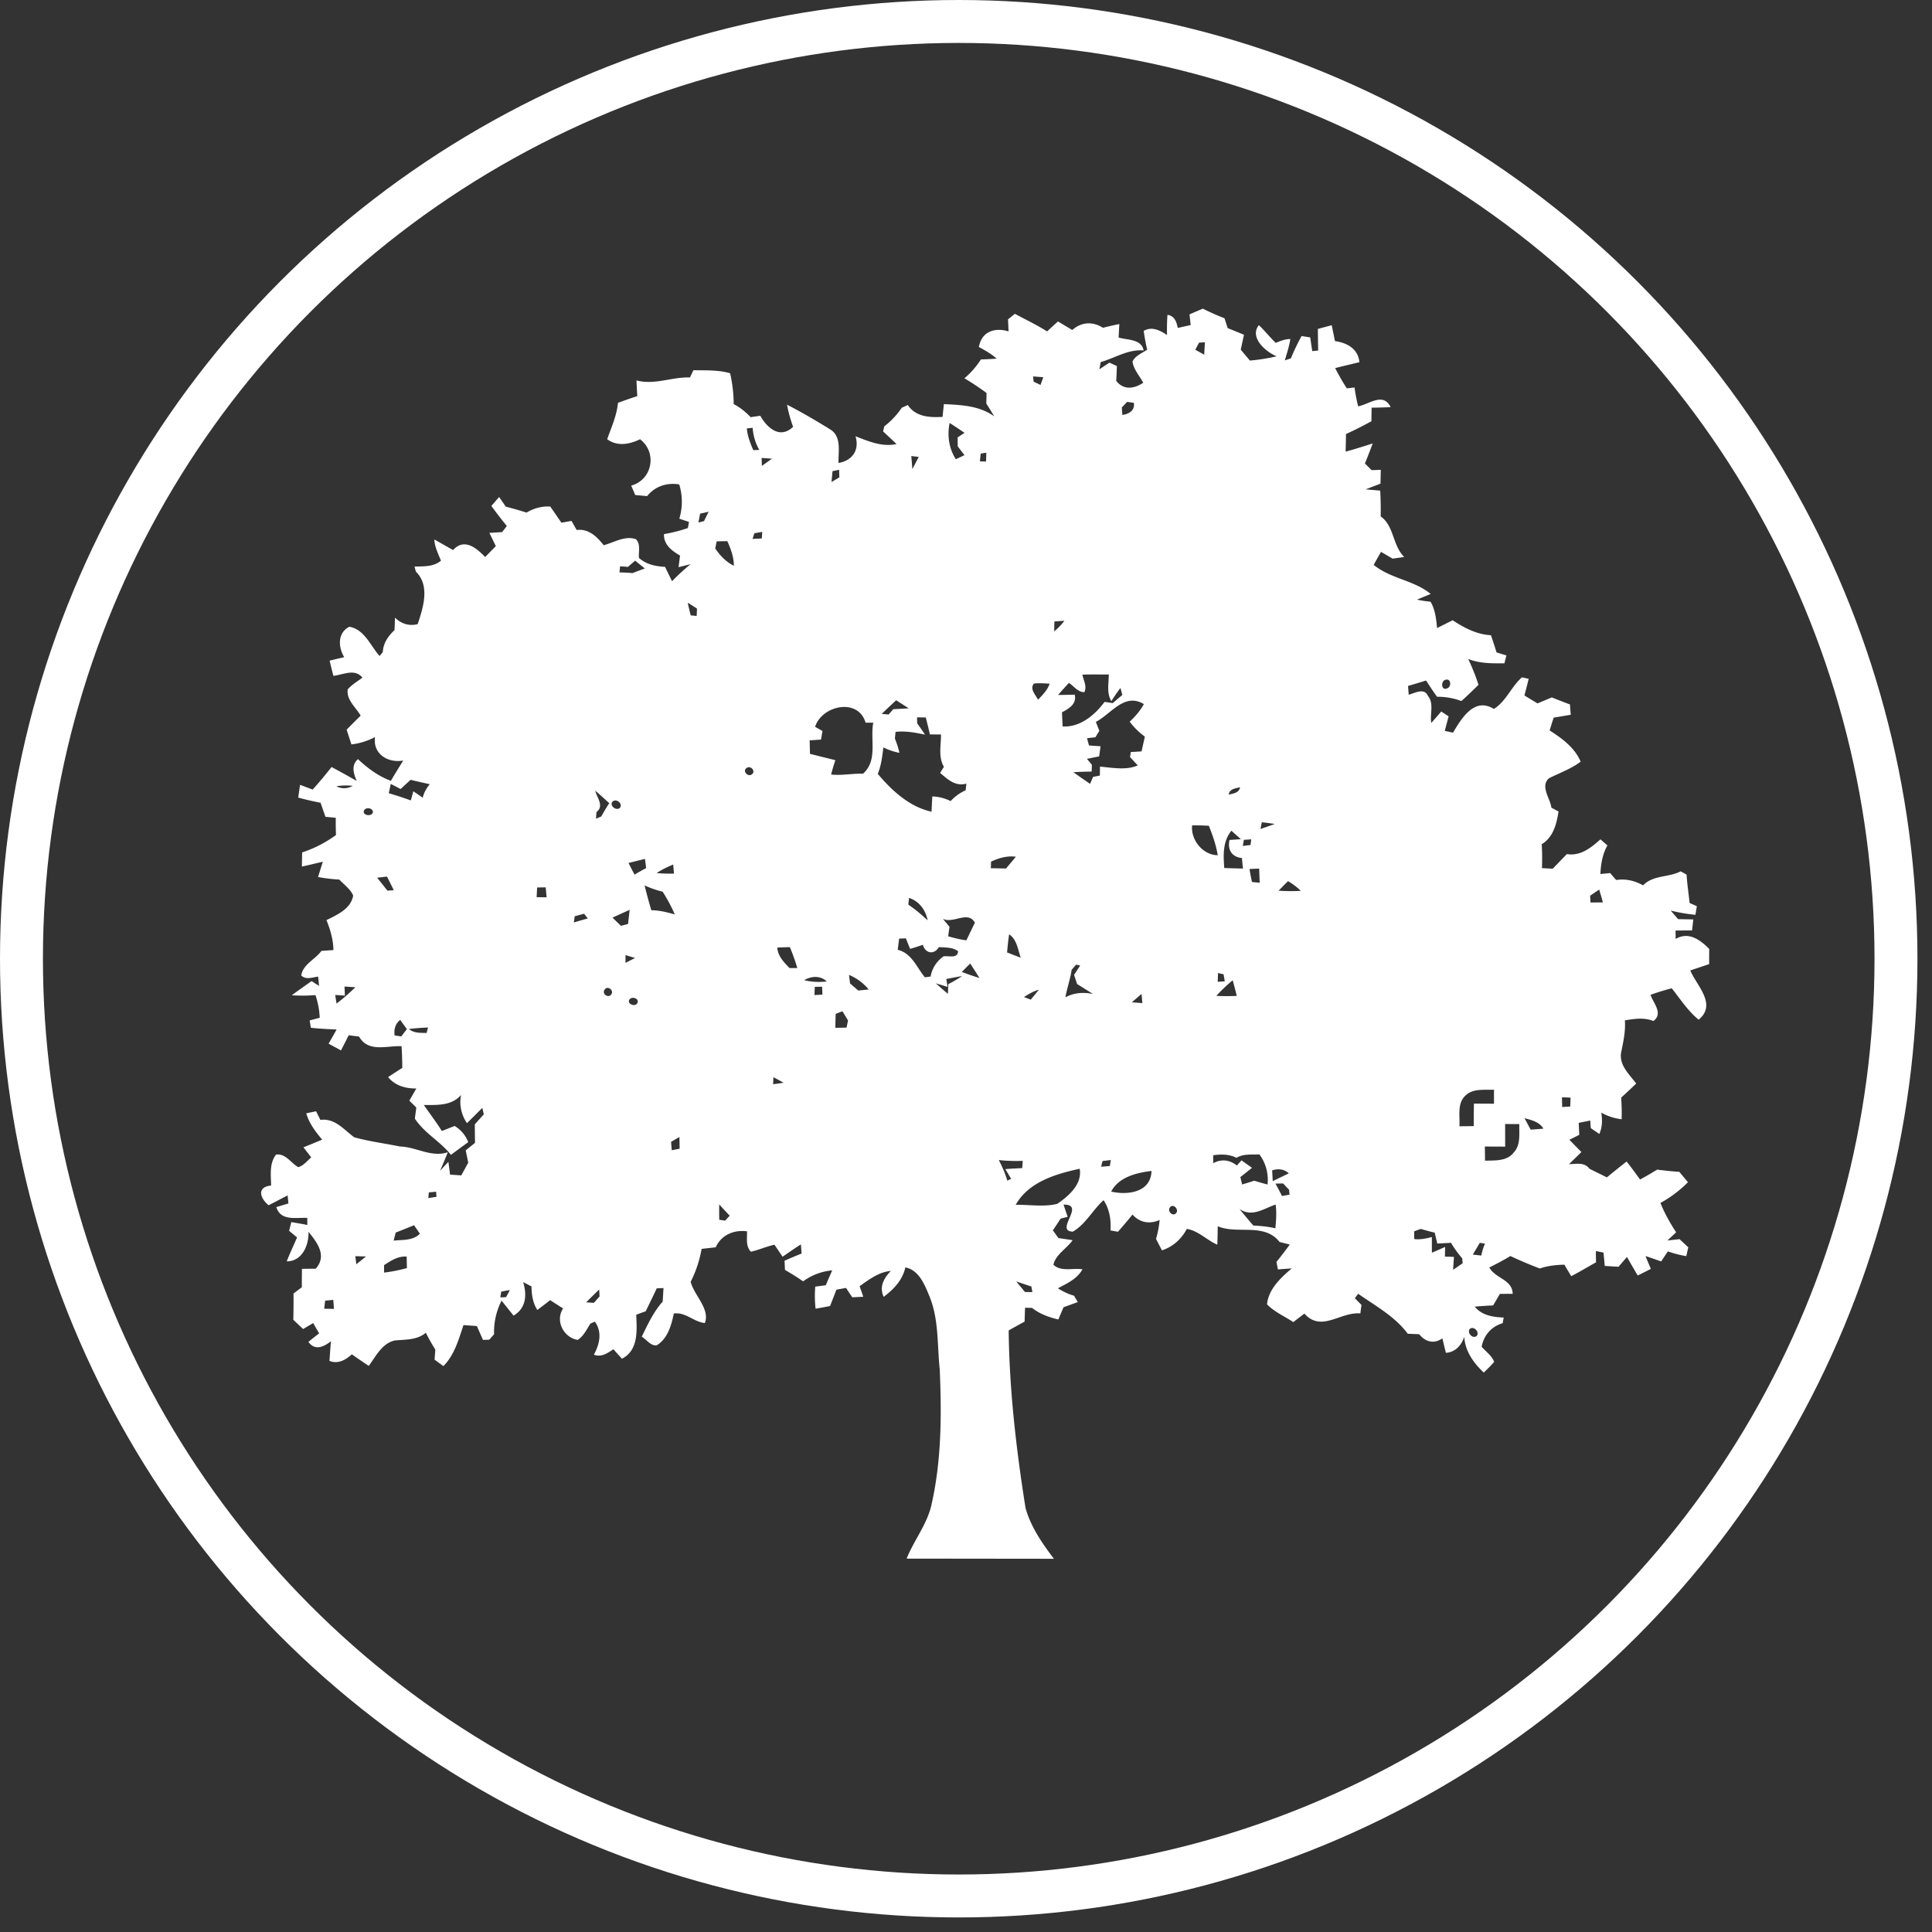 <svg xmlns="http://www.w3.org/2000/svg" width="90" height="90" viewBox="0 0 90 90">
    <rect x="0" y="0" width="90" height="90" fill="#333333" stroke="none"/>
    <g fill="none" fill-rule="evenodd" transform="translate(1 1)">
        <path fill="#FFF" d="M67.468 60.908c-.144.185.144.487.327.32.144-.184-.151-.478-.327-.32M14.147 59.59c-.016.124-.03.25-.045.375.152.002.303.005.454.009l-.03-.42c-.126.01-.253.024-.379.036m12.16.078l.361.023c.088-.101.174-.202.262-.3l-.018-.32c-.204.196-.406.395-.606.597m-3.955-.5c-.011.067-.034.202-.044.271.066-.004.2-.01.268-.012l.177-.333c-.133.023-.268.049-.401.074m23.989-.471c.137.161.273.325.408.49l.344.003-.048-.26c-.235-.077-.469-.157-.704-.233m-29.45-.76l.002.345c.36-.042.714-.115 1.063-.209l-.011-.536c-.4-.032-.735.192-1.054.4m-1.338-.42l.047.379c.15-.122.3-.244.45-.364l-.497-.015m52.383-.62l-.326.547.397.044c.036-.19.09-.377.172-.552l-.243-.04m-3.057-.537l.001.361c.28.034.553-.022.823-.095 0 .244 0 .487.002.732l.616-.269c-.002.112-.008.337-.009.45.139.003.278.008.42.015-.015.199-.027.398-.04.6l.446-.306-.022-.23a4.894 4.894 0 0 1-.522-.723l-.639.036-.12-.509a9.688 9.688 0 0 1-.647-.174 29.04 29.04 0 0 0-.309.112m-47.443.058c-.033.125-.065.25-.096.376.42-.045.899.008 1.222-.321l-.273-.395c-.284.114-.567.23-.853.34m36.06-1.163c-.132.184.162.45.304.242.127-.18-.17-.454-.304-.242m3.239.06c.214.262.431.521.65.776.344.019.69.048 1.028.13.033-.37.064-.74.013-1.108-.57.194-1.105.61-1.691.203m-24.23-.208c-.004.237-.002.475.001.713l.273.043.215-.232a30.206 30.206 0 0 1-.489-.524m-13.527-.56c-.007.066-.019.197-.024.264l.38-.059-.018-.237-.338.032m39.44-.41c.103.19.205.382.303.577l.351-.061-.02-.228a14.554 14.554 0 0 1-.278-.296l-.356.008m-7.655.372c.775.177 1.852.04 1.88-.962-.7.086-1.526.283-1.88.962m-4.446.617c.642-.014 1.313.11 1.938-.047.532-.368 1.169-.914 1.043-1.634-1.117.244-2.38.612-2.981 1.68m11.946-1.606l.027.505c.248-.124.5-.245.75-.365-.219-.204-.499-.226-.777-.14m-7.903-.432l-.064.265c.135-.012.27-.024.406-.034l.047-.278c-.13.014-.26.03-.39.047m-4.831-.047c.162.307.3.626.398.96.06-.03.119-.058.178-.084l-.27-.454c.26-.023.523-.033.786-.047l.025-.338a7.683 7.683 0 0 1-1.117-.037m9.987-.223l.002.37c.376-.206.77-.16 1.102.107l.214-.24c.165.114.326.23.49.348-.18.146-.36.29-.542.43l.082.345c.19-.055.377-.113.565-.175.205.062.41.123.62.177a1.98 1.98 0 0 0-.38-1.403c-.362.019-.744-.036-1.068.16-.338-.174-.718-.173-1.085-.119m-25.253-.625c.008.098.023.293.033.391.09-.019.273-.054.366-.072a74.109 74.109 0 0 0-.01-.546l-.39.227m38.854-.832c.003.35.001.701.003 1.054-.316-.002-.631 0-.947-.006.004.22.007.441.008.662.46-.017 1.023.032 1.337-.382.338-.36.245-.875.261-1.324-.222 0-.443-.001-.662-.004m.904-.27l.287.533c.198-.014.397-.029.596-.046-.193-.314-.55-.4-.883-.487m1.745-.974l.008.451.376-.02.016-.414c-.134-.007-.267-.012-.4-.017m-4.492-.085c-.402.368-.254.954-.286 1.436.223-.004.445-.006.668-.008-.001-.35.003-.699.007-1.048.312 0 .624.001.937.005a27.058 27.058 0 0 1 0-.655c-.448.024-.969-.07-1.326.27m-32.244-.851l-.01.327c.162-.021.324-.044.487-.069a18.566 18.566 0 0 0-.477-.258M18.05 46.934c.23.203.538.176.822.186.018-.063.05-.192.067-.255a11.75 11.75 0 0 0-.889.069m-.668.3c.077.012.233.036.31.046l.262-.34c-.105-.143-.208-.286-.311-.429-.231.18-.296.441-.26.723m20.546-1.005c-.007.216-.012.433-.015.65.174-.002.347-.005.521-.009l.07-.332-.261-.429-.315.12m-9.57-.705c-.235.212.244.438.342.181.057-.186-.214-.279-.341-.181m23.366.17c.163.01.325.022.49.034l-.039-.425c-.152.128-.301.258-.45.39m-5.026-.247l.317.122c.126-.155.253-.307.376-.462-.251.067-.475.202-.693.34m-19.535-.342c-.148.195.181.417.312.216.139-.19-.187-.429-.312-.216m9.79-.133l-.016.382.372-.02-.015-.368-.341.006m-21.907-.014c.005.105.013.317.019.421-.114-.006-.34-.02-.453-.029l.062.399c.311-.23.6-.489.878-.759l-.506-.032m40.612.435c.317.016.634.014.952.002a16.855 16.855 0 0 0-.19-.729c-.27.225-.526.467-.762.727m-19.198-.73c.344.084.7.097 1.052.06-.296-.286-.715-.26-1.052-.06m6.618-.057l.061.368-.549-.166c.185.166.374.328.565.49l.017-.452a5.76 5.76 0 0 0 .641-.376c-.246.041-.49.09-.735.136m-4.53-.19c.015.132.032.266.05.4.127.108.252.217.378.328.162-.016.325-.032.488-.05a2.359 2.359 0 0 0-.917-.678m17.191-.089l-.015.41.329-.022-.057-.328-.257-.06m-6.611-.389c-.07.08-.14.159-.207.238-.066.436-.214.851-.292 1.284.4-.218.844-.247 1.284-.156-.247-.155-.493-.311-.74-.463l-.14-.425c.093-.147.189-.293.284-.438l-.19-.04m-5.323.34c.27.1.54.2.818.28a18.63 18.63 0 0 0-.43-.672c-.13.13-.26.26-.388.392m-15.667-.783l-.001.36.444-.228c-.147-.046-.295-.09-.443-.132m7.07-.352c.028.4.307.685.572.955l.36-.002a9.07 9.07 0 0 0-.346-.975 28.64 28.64 0 0 0-.587.022m10.706.226c.212.083.422.167.636.245-.137-.381-.176-.843-.54-1.09-.044.28-.072.562-.096.845m-5.028-.645l-.067.522c.65.157.882.815 1.265 1.282l.269-.038c.064-.387.284-.71.597-.937.24-.045.656.127.681-.241-.258-.193-.59-.167-.894-.19-.227.374-.633.295-.748-.11a7.367 7.367 0 0 1-.594.19c-.066-.164-.132-.327-.195-.488l-.314.01m2.042-.918l.304.373-.064.438c.28.082.562.15.85.188.131-.274.262-.548.396-.822-.325-.576-.988.056-1.486-.177m-17.156-.123c-.01.072-.029.218-.04.29.216-.064.432-.129.649-.186l-.17-.22-.439.116m1.76.064c.131.129.263.256.397.383l.328-.087c.026-.22.051-.44.074-.66-.266.122-.532.245-.799.364m13.816-.918c-.01.078-.027.236-.036.314.324.214.618.47.903.732-.1-.486-.387-.885-.867-1.046m31.726-.1l.016.313.579-.003a18.25 18.25 0 0 0-.173-.598c-.142.095-.283.19-.422.287m-44.047-.48c.097.388.199.774.315 1.155.374.003.736.094 1.093.196a7.47 7.47 0 0 0-.567-1.059 4.721 4.721 0 0 1-.84-.292m-5.006.096l-.024.45.466.008-.044-.465-.398.007m34.538.15c.344.021.69.027 1.035.005a2.989 2.989 0 0 0-.595-.451c-.148.147-.294.296-.44.446m-41.99-.606c.16.201.32.402.478.603.1-.008.197-.013.295-.02a47.272 47.272 0 0 0-.315-.635l-.457.052m40.637-.405c.031.202.07.404.113.605l.36.035-.024-.659a51.02 51.02 0 0 0-.45.019m-27.618.19c.269.024.538.028.808.024l-.037-.423c-.266.116-.533.233-.77.4m-1.31-.473c.089.183.184.363.28.543.178-.106.359-.207.54-.305l-.054-.426c-.257.06-.512.127-.767.188m16.888-.062l-.009.308c.234.003.47.007.706.013.153-.182.308-.364.46-.548-.404-.057-.793.06-1.157.227m11.778-1.015l-.05.285.36-.045.032-.263-.342.023m-.913 1.313c.29.009.58.02.87.025l-.049-.489c-.477-.054-.678-.392-.577-.843l.53-.037c-.148-.131-.298-.26-.442-.394-.406.497-.38 1.133-.332 1.738m-1.499-1.986c-.069.674.5 1.387 1.195 1.39-.078-.475-.238-.928-.416-1.373-.26-.014-.52-.02-.779-.017m3.247-.145l-.062.312c.222-.076.443-.152.664-.233-.2-.033-.401-.058-.602-.08M15.97 36.73c-.147.26.378.342.404.089-.022-.182-.3-.221-.404-.089m11.563-.386c-.159.19.182.446.346.288.146-.202-.174-.454-.346-.288m-.807-.51c.085.33.43.713.06.994l-.023.311.248-.106c.115-.21.239-.417.372-.617-.218-.195-.43-.397-.657-.582m29.51.184c.212-.054.484-.075.53-.344-.213.052-.487.071-.53.344m-41.566-.39c.246.13.52.119.76-.019a2.652 2.652 0 0 0-.76.019m2.992.128a37.78 37.78 0 0 0-.459-.237 41.6 41.6 0 0 0-.092.433c.345.1.687.21 1.026.335.04-.142.08-.285.117-.426.148.097.294.198.438.301.054-.235.175-.444.327-.63a51.341 51.341 0 0 1-.894-.204l-.463.428m16.123-.982c-.218.13.05.437.233.302.211-.138-.048-.438-.233-.302m7.934-2.357c.001.07.006.209.008.279.124.172.246.347.362.527-.45-.096-.908-.182-1.371-.129l-.03.313c.088.214.16.435.21.663a2.865 2.865 0 0 1-.746-.252c-.053.417-.1.84-.262 1.231.655.782 1.486 1.542 2.503 1.763l.037-.71c.299.007.587.084.855.215a2.17 2.17 0 0 1 .697-.503l.037-.31c-.513.143-.868-.194-1.225-.5.058-.094.117-.188.178-.28-.272-.461-.132-1.005-.137-1.51-.172 0-.344 0-.516-.003-.06-.264-.127-.526-.192-.788l-.408-.006m-4.75.442c.116.063.23.128.345.194l-.068.4-.529.036.014.627c.394.102.789.197 1.184.297a7.75 7.75 0 0 0-.197.668c.497.052.99-.054 1.487-.04.695-.622.323-1.576.475-2.377l-.358.001c-.344-1.175-2.036-.806-2.352.194m13.078-.23c.054.138.108.276.165.414-.062.099-.123.2-.184.301l-.39.044.089.339.54.037-.065.472c-.19.039-.381.076-.57.113l.231.278-.01.316c-.283.004-.568.01-.85.03.255.185.515.362.774.542.036-.08.106-.242.14-.324l.318-.062c0-.104.004-.313.005-.417.579.05 1.206.181 1.76-.055l-.361-.39.037-.234.5-.03.155-.689a3.234 3.234 0 0 1-.706-.696c.258-.24.49-.507.659-.818-.906-.548-1.517.455-2.237.83m-9.301-1.01c-.226.21-.45.42-.672.635l.32.03.217-.247c.24-.012.48-.025.72-.042-.195-.126-.392-.25-.585-.376m6.416-.778c-.207.259.078.522.193.754.212-.224.44-.447.54-.748-.245-.013-.49-.033-.733-.006m19.16-.169c-.217.065-.18.514.083.395.23-.07.19-.5-.083-.395m-16.9-.244c.048.266.226.544.09.814-.3.007-.488-.284-.72-.432-.169.187-.337.373-.502.563.258-.003.515-.008.775-.014.097.433-.265.65-.594.821.008.22.018.44.032.66.809.047 1.495-.528 1.95-1.143.128.017.255.036.384.055.147-.128.295-.255.445-.38l-.088-.326c-.149.198-.292.403-.424.615-.23-.376-.118-.828-.119-1.243-.411.007-.82-.009-1.23.01m-1.303-2.478a17.74 17.74 0 0 0-.01.46c.177-.145.337-.31.474-.492-.156.01-.31.02-.464.032m-17.083-.874c.044.196.09.392.138.588l.28.03c.004-.086.01-.26.015-.346-.144-.092-.287-.183-.433-.272m-2.785-1.669a33.34 33.34 0 0 0-.363-.028l-.031.285c.202.004.404.012.605.032.192-.073.384-.146.577-.216-.151-.12-.302-.24-.45-.363a23.06 23.06 0 0 0-.338.29m4.134-1.188c-.016.083-.05.25-.065.333.226.33.504.625.866.802 0-.403-.14-.783-.305-1.146l-.496.01m1.756-.377l-.085.262.432-.02c.006-.077.015-.23.019-.306-.122.02-.245.043-.366.064m-2.528-.913l-.077.412.26-.066c.07-.146.143-.29.216-.436l-.4.09m6.17-1.981c-.016.168-.03.337-.047.507.12-.073.242-.145.365-.216l-.012-.355-.305.064m-3.304-.614l.012.37.47-.337c-.16-.012-.322-.023-.482-.033m6.973-.09l.051.61c.098-.19.196-.381.295-.57l-.346-.04m3.232-.113c-.013.12-.025.241-.036.361l.285.007.013-.412-.262.044m-10.892-1.174c.027.355.157.688.3 1.011l.279-.009a2.373 2.373 0 0 1-.308-1.03c-.068.007-.204.02-.271.028m9.445-.254c-.117.592-.034 1.178.288 1.69l.403-.19a83.922 83.922 0 0 1-.312-.41c-.003-.104-.005-.313-.007-.418l.322-.21a18.573 18.573 0 0 0-.694-.462m8.272-.982l-.251.26.027.349c.308-.044.594-.21.532-.564-.077-.01-.232-.035-.308-.045m-4.386-1.186l.028.245c.107.05.214.1.321.152l.129-.36-.478-.037m7.735-1.574c-.06.11-.118.22-.176.331l.414.23.033-.577-.271.016M41.234 71.606c.337-.841.93-1.567 1.146-2.457.481-2.081.488-4.228.397-6.35-.122-1.135-.036-2.31-.47-3.39-.226-.543-.483-1.24-1.133-1.368-.127.59-.543 1.02-1.008 1.371-.22-.47.01-.87.333-1.207-.563.05-1.01.4-1.456.711l.173.492-.514.025a41.535 41.535 0 0 1-.29-.436c-.149.026-.3.054-.449.083-.096.253-.196.507-.296.76-.225.043-.448.086-.674.124a5.347 5.347 0 0 1-.015-1.028c.164-.021.328-.044.49-.064.097-.234.198-.464.3-.695-.494.048-.958.22-1.356.513a11.435 11.435 0 0 0-.845-.531l-.02-.43c.264-.115.528-.23.796-.335a551.91 551.91 0 0 0-.035-.426c-.288.185-.57.38-.852.575l-.378-.558c-.375.078-.724.243-1.098.324-.252-.255-.17-.627-.182-.949-.609-.08-1.196.166-1.458.744l-.656.073a5.522 5.522 0 0 1-.51 1.535c.163.638.915 1.263.66 1.92-.512-.047-.895-.522-1.445-.443-.115.55-.284 1.164-.793 1.479-.287.042-.475-.269-.701-.4.28-.57.547-1.158.976-1.635.014-.21.025-.42.037-.63l-.314.012c-.166.359-.342.712-.513 1.068-.148.053-.296.108-.443.162.032.733.11 1.66-.666 2.05l-.398-.442c-.27.18-.567.39-.907.253.265-.495.397-1.052.042-1.54l-.208.094c-.171.268-.312.58-.589.758-.649-.102-1.064-.885-.68-1.466a46.686 46.686 0 0 1-.604-.385c-.198.154-.397.306-.598.457-.21-.33-.267-.714-.271-1.097l-.39-.203c.185.593.142 1.22-.446 1.562-.186-.232-.37-.465-.56-.695a3.233 3.233 0 0 0-.347 1.562l-.225.255-.292.01-.285-.646-.622-.044c-.23.675-.418 1.388-.937 1.91l-.41-.298c.01-.159.022-.316.034-.472a8.327 8.327 0 0 1-.441-.785c-.409.35-.95.312-1.45.362-.594.134-.878.736-1.21 1.184a28.5 28.5 0 0 1-.787-.54c-.295.264-.638.465-1.042.307.019-.306.041-.612.068-.916-.33.263-.753.456-1.05.028.165-.134.332-.265.5-.396a34.493 34.493 0 0 1-.278-.478l-.47.278-.455-.432c.009-.409.014-.816.008-1.223l.388-.292c0-.287.002-.573.006-.858.212-.002.427-.005.64-.005.539-.602.077-1.212-.334-1.72.021.617-.293 1.38-1.016 1.376.15-.376.322-.743.482-1.113a76.098 76.098 0 0 0-.37-.309l.102-.406c.25.041.5.085.748.134-.003-.11-.003-.22-.004-.329-.531-.027-1.239.158-1.441-.503.188-.058.376-.115.563-.17l-.038-.375c-.295.152-.588.307-.883.458-.405-.323-.566-.854.115-.918-.01-.486-.089-1.025.226-1.44.445-.072.694.394 1.04.584.249-.074.411-.293.602-.455l-.362-.47c.292-.117.583-.235.872-.357-.31-.368-.608-.757-.741-1.226.152-.033.305-.065.458-.096l.199.402c.68-.09 1.092.455 1.578.81.693.195 1.417.282 2.123.429.765.016 1.464.527 2.235.266-.114.29-.234.578-.361.863.13-.138.259-.277.389-.413l.078.596c.173.01.347.022.522.034l.325-.594c-.041-.19-.08-.381-.119-.572l.434-.35a188.98 188.98 0 0 1-.011-.86c.14-.157.28-.312.422-.468a19.965 19.965 0 0 1-.072-.3c-.236.237-.473.476-.714.71a1.739 1.739 0 0 1-.278-1.31c-.44.51-1.12.465-1.732.464.279.404.579.794.84 1.213.197-.079.397-.157.595-.235.294.175.51.436.635.753-.271.196-.54.394-.808.593-.494-.632-1.236-1.008-1.68-1.69.022-.172.046-.343.069-.513a74.557 74.557 0 0 0-.326-.323c.11-.188.218-.376.326-.566-.502.006-.985-.13-1.315-.529.219-.147.44-.29.661-.429a18.497 18.497 0 0 0-.033-1.012c-.698-.033-1.546.31-1.981-.449a68.37 68.37 0 0 0-.482-.06c-.117.235-.238.47-.36.705-.192-.106-.384-.21-.577-.313.126-.22.25-.44.374-.66-.4-.019-.801-.037-1.199-.082l-.058-.34c.157-.043.313-.084.47-.125a3.742 3.742 0 0 0-.2-1.057 7.302 7.302 0 0 1-1.102.008c.303-.226.616-.439.922-.66l.35.225-.044-.434c-.264.03-.567.168-.787-.054.083-.525.651-.743.94-1.144l.56-.038c-.008-.486-.145-.95-.325-1.396.505-.25 1.13-.52 1.245-1.141-.127-.307-.425-.506-.646-.747a7.826 7.826 0 0 1-.992-.119l.224-.712c-.326.074-.65.155-.976.226l.012-.66a5.643 5.643 0 0 0 1.577-.811 13.524 13.524 0 0 1-.01-.803c-.162-.014-.322-.029-.482-.045l-.227-.655a13.564 13.564 0 0 1-1.04-.24l.084-.595.588.221c.307-.339.597-.69.88-1.05.395.208.783.428 1.173.648-.149-.348-.268-.73.057-1.015.451.422.95.795 1.534 1.01.186-.32.38-.632.575-.946-.706.131-1.428-.305-1.313-1.093a3.154 3.154 0 0 1-1.1.343l-.224-.686c.216-.22.434-.438.654-.655-.22-.386-.677-.736-.602-1.223.192-.224.454-.37.685-.548-.36-.44-.9-.13-1.354-.082-.06-.235-.119-.471-.175-.708.226-.057.452-.11.68-.16-.284-.471-.317-1.138.238-1.419.706.12.98.88 1.408 1.362l.152-.184c.018-.412.25-.748.544-1.02.01-.194.018-.388.025-.583.287.285.657.406 1.055.302.26-.77.584-1.798-.085-2.446l-.062-.234c.422-.015.887.018 1.231-.276-.127-.323-.292-.634-.308-.987.292.161.58.332.875.492.515-.573 1.087-.099 1.492.327.165-.17.33-.339.497-.508l-.3-.618.593-.036c.056-.071.165-.214.22-.286-.25-.304-.49-.615-.72-.934.12-.14.24-.277.361-.414.104.148.208.297.31.448.325.082.648.176.968.277a1.913 1.913 0 0 1 1.105-.283c.172.251.347.501.518.753.157-.028.315-.056.472-.082l.24.423c.556-.073.942.307 1.258.708.488-.127.988-.46 1.502-.28.23.23.115.582.14.87.336.304.776.396 1.216.418l.326.67c.272-.283.561-.546.863-.795l-.56.14.07-.54c-.383-.225-.767-.506-.748-.999a7.19 7.19 0 0 0 1.114-.284l.05-.285-.45-.15a2.72 2.72 0 0 0-.004-1.596c-.573-.096-1.127.084-1.495.544l-.554-.05a44.093 44.093 0 0 0-.188-.44c.988-.267 1.22-1.547.412-2.158-.491.238-1.06.345-1.53-.002.192-.557.447-1.1.501-1.695.297-.11.598-.215.9-.312a33.475 33.475 0 0 1-.037-.732c.856.225 1.653-.17 2.491-.138l.161-.338c.573.011 1.155-.02 1.711.142.106.473.163.954.165 1.437.3.153.56.366.788.608l.45-.065c.33.581.924 1.095 1.53.514a6.32 6.32 0 0 1-.283-1.03c.695.357 1.37.754 2.034 1.166.517.34.347 1.031.365 1.549.647-.11.985-.605.79-1.245.606.237 1.24.509 1.909.364-.204-.2-.413-.394-.623-.587l.053-.236a3.71 3.71 0 0 0 .818-.87 46.4 46.4 0 0 0 .28-.125c.37.554 1.013.585 1.619.553.02-.198.04-.397.062-.596.812.04 1.658.072 2.341.57a11.417 11.417 0 0 0-.365-.596l.012-.491a12.249 12.249 0 0 0-1.032-.686 3.79 3.79 0 0 0 .766-.876c.246-.01.49-.021.737-.04-.25-.22-.538-.385-.83-.541.128-.716.73-.925 1.384-.728-.01-.188-.017-.375-.025-.562l.32-.257c.5.271 1.018.515 1.499.82.166-.156.336-.31.506-.464.222.132.444.266.668.398.427-.378.952-.406 1.43-.102.252-.066.505-.124.762-.174-.012.209-.024.417-.034.626.412.13 1.062.058 1.166.603-.726-.065-1.333.354-2.002.543l-.058.335c.154-.104.31-.207.468-.31l.345.158c-.007.231-.016.461-.03.692.342.44.834.372 1.258.086-.172-.323-.447-.613-.5-.986.127-.278.447-.387.683-.555-.068-.288-.12-.58-.162-.873.385-.224.758-.026 1.087.191-.008-.313 0-.627.02-.94.333.05.424.325.48.61.2-.045.4-.09.603-.134a63.559 63.559 0 0 1-.055-.498l.62-.266c.33.164.665.315 1.01.448.05.153.098.307.149.46.253.1.506.204.758.309l-.15.694.425.506c.42-.032.837-.102 1.249-.197-.51-.201-1.286-.884-.83-1.45.276.26.512.56.785.825.218-.09.44-.179.68-.18-.05.34-.16.666-.256.994.07-.022.21-.069.282-.091.145-.358.314-.703.498-1.042l.403.065c.03.212.062.424.094.637l.278-.028a51.042 51.042 0 0 1-.015-1.006l.645-.172c.05.247.1.494.152.74.564.078 1.08.362 1.137.982-.376.094-.755.179-1.129.276.166.323.344.64.544.943l.36-.041c.035.296.098.589.167.88.537-.11 1.162-.663 1.514.034-.296.018-.592.023-.887.027l-.01.633c-.388.21-.78.415-1.183.594-.004.274-.01.548-.018.82.424-.112.842-.248 1.261-.38-.115.313-.237.624-.362.932l.312.311.428-.013c-.006.215-.01.429-.014.643-.23.088-.46.175-.69.265l.678.06c.02.4.029.8.02 1.2.632.444.547 1.35 1.098 1.892l-.544.075-.538-.315c-.116.201-.23.404-.342.606.79.649 1.878.712 2.658 1.356-.16.064-.479.195-.637.262.206.051.417.074.63.1.218.372.26.804.303 1.225.242-.12.483-.243.724-.363.543.352 1.124.666 1.785.696.091.266.18.532.26.802l.46.14-.092.368c-.568.004-1.147.012-1.685-.202.18.392.347.79.477 1.203-.26.258-.524.514-.797.757a3.136 3.136 0 0 0-1.136-.2 20.499 20.499 0 0 1-.509-.758c-.279.09-.56.172-.84.254.01.136.02.273.032.41.28-.075.723-.339.891.05.3.36.086.842.16 1.263.156-.176.31-.354.464-.533.086.057.258.17.344.225-.06.226-.122.451-.18.679.097.02.288.06.384.082.398-.668.993-1.67 1.905-1.104.57-.359.806-1.035 1.307-1.474l.312.07c-.06.26-.13.517-.197.775.201.125.405.248.608.37l.667-.278c.28.112.563.22.846.328.01.16.022.319.037.48-.266.043-.53.09-.795.133a31.3 31.3 0 0 0-.19.597c.583.374 1.163.793 1.446 1.453-.448.343-.985.524-1.48.777-.413.377.06.928.117 1.367l.333.179c-.095.585-.241 1.194-.785 1.525.025.37.025.742.013 1.113l.501.026.659-.68c.633.103 1.125-.294 1.564-.688.107.094.214.189.324.283-.23.409-.304.87-.328 1.333l.456-.044c.093.109.186.216.282.324.437-.07.867.03 1.25.248.479-.49 1.185-.357 1.753-.653l.275.151c.028.444.094.882.142 1.324l.336.148c-.016.1-.05.302-.065.402a7.718 7.718 0 0 1-1.153-.198l.344.4c.236.006.473.009.711.014l-.06.512-.768.004.004.392c.605-.353 1.137.035 1.564.465-.002.234-.004.47-.002.707-.294.101-.589.198-.88.297.313.732 1.251 1.58.39 2.293-.504-.41-.855-.961-1.253-1.463-.334.086-.663.188-.989.305.135.4.603.867.135 1.22-.43-.175-.888-.106-1.33-.03.037.492-.067.971-.164 1.448-.141.604.362 1.057.692 1.493-.229.223-.462.443-.701.656.025.335.032.671.022 1.009a2.505 2.505 0 0 1-.949-.309c.056.335.052.678-.09.994l-.399-.272-.025-.354-.537.109.027.558-.46.23c.185.192.371.382.56.571-.19.19-.386.377-.579.565.333-.006.724-.104.955.216.27.134.54.265.81.4.303-.25.608-.498.919-.739.215.273.423.552.624.838.272-.144.537-.3.798-.46.344.043.688.08 1.033.103l.402.483c-.378.382-.81.708-1.281.965.19.483.45.934.73 1.37-.137.125-.27.252-.404.38l.564-.062.407.38a37.08 37.08 0 0 0-.092.41 4.791 4.791 0 0 1-.859-.222c-.104.156-.21.313-.312.47-.243-.086-.485-.172-.73-.251.08.2.164.398.25.597-.203.105-.408.207-.613.308-.17-.286-.337-.573-.5-.862l-.394.456a97.82 97.82 0 0 1-.64-.039l-.06-.622a42.002 42.002 0 0 0-.356-.07c.001.173.004.35.009.524-.387.213-.763.444-1.156.645a57.232 57.232 0 0 1-.32-.535c-.388.01-.776.049-1.143.177a18.636 18.636 0 0 1-1.37-.58c-.32.193-.649.367-.983.533.277.515 1.078.557 1.089 1.228l-.595.001c-.106.179-.21.358-.315.538-.287.014-.573.03-.858.058.33.408.856.49 1.349.507l-.048.262c-.529.16-.872.556-.98 1.097.196.228.471.414.584.704-.148.179-.319.337-.483.5-.475-.439-.875-1.003-.91-1.668-.13.398-.416.721-.856.749-.056-.225-.111-.449-.163-.674-.387.274-.793.168-1.08-.192-.178-.008-.356-.016-.533-.022-.61-.82-1.495-1.288-2.31-1.863a7.626 7.626 0 0 0-.154.207l.308.314c-.019.13-.036.262-.053.393-.928-.082-1.815.896-2.606.01-.173.13-.345.262-.517.395-.41-.272-.878-.47-1.225-.828.072-.708.64-1.236 1.154-1.674l-.645.048-.069-.347c.213-.266.42-.536.621-.811-.158-.041-.318-.08-.476-.12-.714-.914-1.977-.341-2.88-.733-.003.287-.01.573-.019.86-.494-.213-.873-.645-1.42-.737-.248.469-.65.837-1.16 1a51.408 51.408 0 0 1-.276-.535c.085-.287.142-.582.167-.88-.461.205-.922.13-1.263-.253-.218.274-.447.539-.678.802l-.346-.062c.029-.495-.044-.99-.324-1.409-.51.458-.828 1.115-1.432 1.466-.88-.03.632-1.284-.432-1.259l.191.568-.329.086c-.117.184-.238.365-.36.545l.26.36c.22.03.441.064.662.098-.275.393-.79.665-.896 1.142.354.344.91.142 1.354.215-.248.444-.718.658-1.147.884.234.147.484.27.753.345l.175.297-.663.24-.242.57c-.44-.1-.868-.258-1.226-.539l-.324-.008c-.009.215-.016.43-.022.647a50.3 50.3 0 0 0-.742.41c.03 2.771.352 5.535.785 8.27.245.882.776 1.648 1.322 2.368"/>
        <circle cx="43.661" cy="43.661" r="43.661" stroke="#FFF" stroke-width="2"/>
    </g>
</svg>
